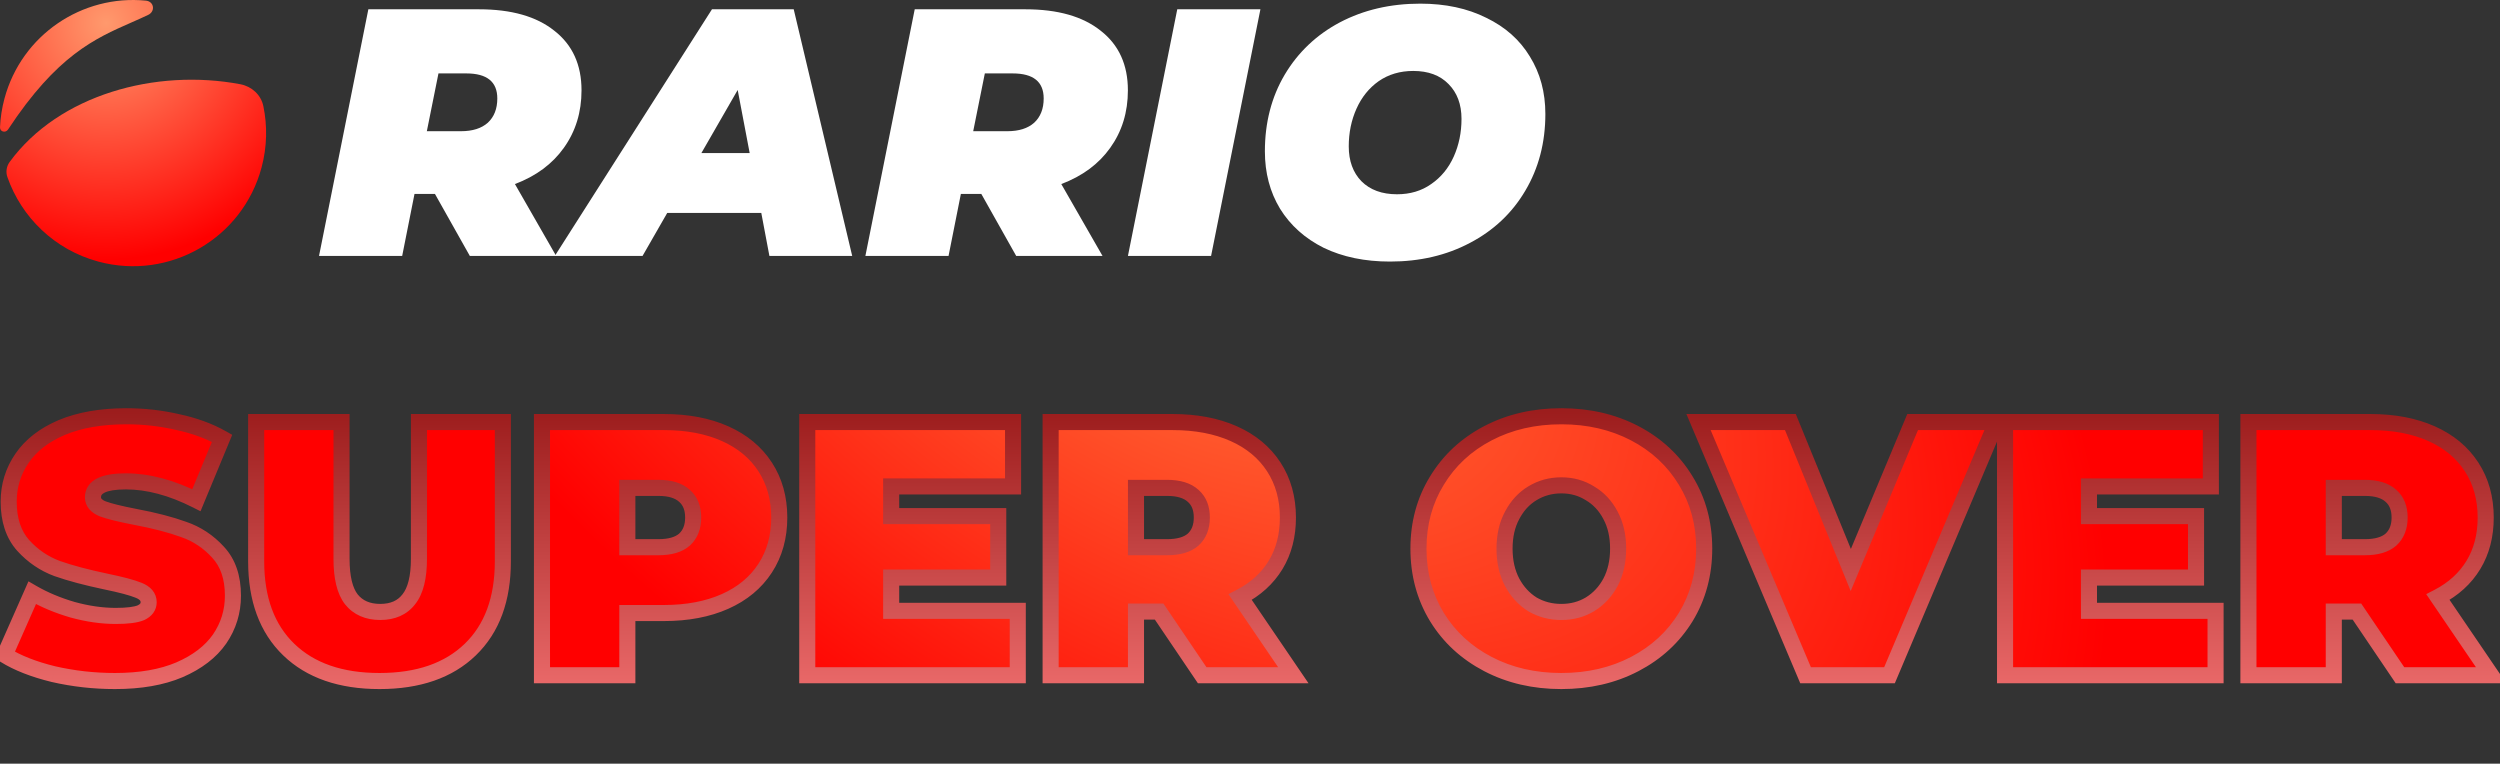 <svg width="311" height="95" viewBox="0 0 311 95" fill="none" xmlns="http://www.w3.org/2000/svg">
<rect x="0" y="0" width="311" height="95" fill="#333333" stroke="none"/>
<g clip-path="url(#clip0_3_3)">
<path d="M18.151 0.08C19.173 0.181 19.356 1.413 18.429 1.855C17.728 2.19 17.024 2.499 16.314 2.812C11.835 4.782 7.082 6.872 1.003 16.11C0.691 16.584 -0.025 16.397 0.001 15.83C0.054 14.652 0.234 13.461 0.552 12.274C2.68 4.335 10.231 -0.702 18.151 0.08Z" fill="url(#paint0_radial_3_3)"/>
<path d="M32.537 20.844C30.17 29.675 21.093 34.916 12.261 32.55C6.772 31.079 2.669 27.015 0.919 22.029C0.695 21.392 0.806 20.688 1.204 20.143C7.312 11.793 19.373 8.488 29.899 10.479C31.312 10.746 32.466 11.789 32.76 13.197C33.27 15.65 33.23 18.258 32.537 20.844Z" fill="url(#paint1_radial_3_3)"/>
<path d="M72.341 11.237C72.341 13.955 71.611 16.336 70.15 18.382C68.718 20.398 66.687 21.903 64.057 22.896L69.186 31.838L58.447 31.838L54.107 24.124H51.565L50.031 31.838L39.687 31.838L45.823 1.156L59.586 1.156C63.619 1.156 66.745 2.047 68.966 3.829C71.216 5.583 72.341 8.052 72.341 11.237ZM61.865 12.245C61.865 10.171 60.58 9.133 58.008 9.133H54.545L53.099 16.322L57.351 16.322C58.782 16.322 59.893 15.971 60.682 15.27C61.471 14.539 61.865 13.531 61.865 12.245Z" fill="white"/>
<path d="M94.705 26.491H83.002L79.933 31.838L69.019 31.838L88.568 1.156L98.738 1.156L106.014 31.838L95.713 31.838L94.705 26.491ZM93.259 19.039L91.768 11.193L87.254 19.039H93.259Z" fill="white"/>
<path d="M140.31 11.237C140.31 13.955 139.579 16.336 138.118 18.382C136.686 20.398 134.655 21.903 132.025 22.896L137.154 31.838L126.415 31.838L122.075 24.124H119.533L117.999 31.838L107.654 31.838L113.791 1.156L127.554 1.156C131.587 1.156 134.713 2.047 136.935 3.829C139.184 5.583 140.31 8.052 140.31 11.237ZM129.834 12.245C129.834 10.171 128.547 9.133 125.976 9.133H122.513L121.067 16.322L125.319 16.322C126.751 16.322 127.861 15.971 128.65 15.27C129.439 14.539 129.834 13.531 129.834 12.245Z" fill="white"/>
<path d="M146.452 1.156L156.796 1.156L150.659 31.838L140.315 31.838L146.452 1.156Z" fill="white"/>
<path d="M172.913 32.539C169.786 32.539 167.039 31.969 164.672 30.83C162.335 29.661 160.523 28.039 159.237 25.965C157.981 23.89 157.352 21.508 157.352 18.82C157.352 15.255 158.17 12.084 159.807 9.308C161.473 6.503 163.767 4.326 166.689 2.777C169.64 1.228 172.972 0.454 176.683 0.454C179.809 0.454 182.542 1.039 184.879 2.207C187.246 3.347 189.058 4.954 190.314 7.029C191.6 9.104 192.243 11.485 192.243 14.174C192.243 17.739 191.41 20.924 189.744 23.729C188.108 26.505 185.814 28.668 182.863 30.216C179.94 31.765 176.624 32.539 172.913 32.539ZM173.79 24.167C175.426 24.167 176.843 23.744 178.041 22.896C179.269 22.049 180.204 20.909 180.847 19.477C181.489 18.045 181.811 16.482 181.811 14.787C181.811 12.976 181.27 11.529 180.189 10.448C179.137 9.367 177.676 8.826 175.806 8.826C174.169 8.826 172.738 9.25 171.51 10.097C170.312 10.945 169.392 12.084 168.749 13.516C168.106 14.948 167.785 16.511 167.785 18.206C167.785 20.018 168.311 21.464 169.362 22.546C170.444 23.627 171.919 24.167 173.79 24.167Z" fill="white"/>
<path d="M14.309 84.72C11.699 84.72 9.149 84.435 6.659 83.865C4.2 83.265 2.175 82.47 0.585 81.48L4.005 73.741C5.505 74.611 7.184 75.316 9.044 75.856C10.904 76.366 12.689 76.621 14.399 76.621C15.869 76.621 16.919 76.486 17.549 76.216C18.178 75.916 18.493 75.481 18.493 74.911C18.493 74.251 18.073 73.756 17.233 73.426C16.424 73.096 15.074 72.736 13.184 72.346C10.754 71.836 8.729 71.296 7.109 70.726C5.49 70.126 4.08 69.166 2.88 67.846C1.68 66.496 1.08 64.682 1.08 62.402C1.08 60.422 1.635 58.622 2.745 57.002C3.855 55.383 5.505 54.108 7.694 53.178C9.914 52.248 12.599 51.783 15.749 51.783C17.909 51.783 20.023 52.023 22.093 52.503C24.193 52.953 26.038 53.628 27.628 54.528L24.433 62.222C21.343 60.662 18.418 59.882 15.659 59.882C12.929 59.882 11.564 60.542 11.564 61.862C11.564 62.492 11.969 62.972 12.779 63.302C13.589 63.602 14.924 63.932 16.784 64.292C19.183 64.742 21.208 65.267 22.858 65.867C24.508 66.436 25.933 67.381 27.133 68.701C28.363 70.021 28.977 71.821 28.977 74.101C28.977 76.081 28.423 77.88 27.313 79.5C26.203 81.09 24.538 82.365 22.318 83.325C20.128 84.255 17.459 84.72 14.309 84.72ZM47.211 84.72C42.382 84.72 38.617 83.415 35.917 80.805C33.217 78.195 31.867 74.536 31.867 69.826V52.503H42.486V69.511C42.486 71.821 42.892 73.501 43.701 74.551C44.541 75.601 45.741 76.126 47.301 76.126C48.861 76.126 50.046 75.601 50.856 74.551C51.696 73.501 52.116 71.821 52.116 69.511V52.503H62.555V69.826C62.555 74.536 61.205 78.195 58.505 80.805C55.805 83.415 52.041 84.72 47.211 84.72ZM82.586 52.503C85.496 52.503 88.031 52.983 90.191 53.943C92.35 54.903 94.015 56.282 95.185 58.082C96.355 59.882 96.94 61.982 96.94 64.382C96.94 66.781 96.355 68.881 95.185 70.681C94.015 72.481 92.35 73.861 90.191 74.821C88.031 75.781 85.496 76.261 82.586 76.261H78.042V84H67.422V52.503H82.586ZM81.911 68.071C83.351 68.071 84.431 67.756 85.151 67.126C85.871 66.466 86.231 65.552 86.231 64.382C86.231 63.212 85.871 62.312 85.151 61.682C84.431 61.022 83.351 60.692 81.911 60.692H78.042V68.071H81.911ZM126.61 75.991V84H100.423V52.503H126.025V60.512H110.862V64.202H124.181V71.851H110.862V75.991H126.61ZM144.197 76.081H141.317V84H130.698V52.503H145.862C148.772 52.503 151.307 52.983 153.466 53.943C155.626 54.903 157.291 56.282 158.461 58.082C159.631 59.882 160.216 61.982 160.216 64.382C160.216 66.632 159.706 68.596 158.686 70.276C157.666 71.956 156.196 73.291 154.276 74.281L160.891 84H149.552L144.197 76.081ZM149.507 64.382C149.507 63.212 149.147 62.312 148.427 61.682C147.707 61.022 146.627 60.692 145.187 60.692H141.317V68.071H145.187C146.627 68.071 147.707 67.756 148.427 67.126C149.147 66.466 149.507 65.552 149.507 64.382ZM194.229 84.72C190.84 84.72 187.795 84.015 185.095 82.605C182.395 81.195 180.28 79.245 178.751 76.756C177.221 74.236 176.456 71.401 176.456 68.251C176.456 65.102 177.221 62.282 178.751 59.792C180.28 57.272 182.395 55.307 185.095 53.898C187.795 52.488 190.84 51.783 194.229 51.783C197.619 51.783 200.664 52.488 203.363 53.898C206.063 55.307 208.178 57.272 209.708 59.792C211.238 62.282 212.003 65.102 212.003 68.251C212.003 71.401 211.238 74.236 209.708 76.756C208.178 79.245 206.063 81.195 203.363 82.605C200.664 84.015 197.619 84.72 194.229 84.72ZM194.229 76.126C195.549 76.126 196.734 75.811 197.784 75.181C198.864 74.521 199.719 73.606 200.349 72.436C200.979 71.236 201.294 69.841 201.294 68.251C201.294 66.662 200.979 65.282 200.349 64.112C199.719 62.912 198.864 61.997 197.784 61.367C196.734 60.707 195.549 60.377 194.229 60.377C192.909 60.377 191.709 60.707 190.63 61.367C189.58 61.997 188.74 62.912 188.11 64.112C187.48 65.282 187.165 66.662 187.165 68.251C187.165 69.841 187.48 71.236 188.11 72.436C188.74 73.606 189.58 74.521 190.63 75.181C191.709 75.811 192.909 76.126 194.229 76.126ZM248.372 52.503L235.053 84H224.614L211.295 52.503H222.724L230.238 70.906L237.932 52.503H248.372ZM275.616 75.991V84H249.428V52.503H275.031V60.512H259.867V64.202H273.186V71.851H259.867V75.991H275.616ZM293.203 76.081H290.323V84H279.704V52.503H294.868C297.777 52.503 300.312 52.983 302.472 53.943C304.632 54.903 306.297 56.282 307.467 58.082C308.637 59.882 309.221 61.982 309.221 64.382C309.221 66.632 308.712 68.596 307.692 70.276C306.672 71.956 305.202 73.291 303.282 74.281L309.896 84H298.557L293.203 76.081ZM298.512 64.382C298.512 63.212 298.152 62.312 297.432 61.682C296.713 61.022 295.633 60.692 294.193 60.692H290.323V68.071H294.193C295.633 68.071 296.713 67.756 297.432 67.126C298.152 66.466 298.512 65.552 298.512 64.382Z" fill="url(#paint2_radial_3_3)"/>
<path d="M6.659 83.865L6.422 84.837L6.429 84.838L6.436 84.84L6.659 83.865ZM0.585 81.48L-0.33 81.076L-0.681 81.87L0.056 82.329L0.585 81.48ZM4.005 73.741L4.506 72.876L3.541 72.316L3.09 73.337L4.005 73.741ZM9.044 75.856L8.765 76.816L8.773 76.818L8.78 76.82L9.044 75.856ZM17.549 76.216L17.942 77.135L17.961 77.127L17.978 77.118L17.549 76.216ZM17.233 73.426L16.856 74.352L16.868 74.357L17.233 73.426ZM13.184 72.346L12.979 73.325L12.982 73.325L13.184 72.346ZM7.109 70.726L6.762 71.664L6.77 71.667L6.777 71.669L7.109 70.726ZM2.88 67.846L2.132 68.511L2.14 68.519L2.88 67.846ZM2.745 57.002L3.57 57.568L3.57 57.568L2.745 57.002ZM7.694 53.178L7.308 52.255L7.303 52.257L7.694 53.178ZM22.093 52.503L21.867 53.477L21.875 53.479L21.884 53.48L22.093 52.503ZM27.628 54.528L28.551 54.911L28.891 54.093L28.12 53.657L27.628 54.528ZM24.433 62.222L23.982 63.115L24.944 63.6L25.357 62.605L24.433 62.222ZM12.779 63.302L12.402 64.228L12.416 64.234L12.432 64.24L12.779 63.302ZM16.784 64.292L16.593 65.273L16.599 65.275L16.784 64.292ZM22.858 65.867L22.516 66.806L22.524 66.809L22.532 66.812L22.858 65.867ZM27.133 68.701L26.393 69.374L26.401 69.383L27.133 68.701ZM27.313 79.5L28.133 80.073L28.138 80.066L27.313 79.5ZM22.318 83.325L22.709 84.246L22.715 84.243L22.318 83.325ZM14.309 83.72C11.772 83.72 9.298 83.443 6.883 82.89L6.436 84.84C9.001 85.427 11.626 85.72 14.309 85.72V83.72ZM6.896 82.894C4.506 82.31 2.588 81.549 1.114 80.631L0.056 82.329C1.762 83.391 3.893 84.22 6.422 84.837L6.896 82.894ZM1.5 81.884L4.919 74.145L3.09 73.337L-0.33 81.076L1.5 81.884ZM3.503 74.606C5.081 75.521 6.837 76.256 8.765 76.816L9.323 74.895C7.532 74.375 5.928 73.701 4.506 72.876L3.503 74.606ZM8.78 76.82C10.715 77.351 12.589 77.621 14.399 77.621V75.621C12.789 75.621 11.093 75.381 9.309 74.891L8.78 76.82ZM14.399 77.621C15.884 77.621 17.112 77.491 17.942 77.135L17.155 75.296C16.725 75.481 15.853 75.621 14.399 75.621V77.621ZM17.978 77.118C18.401 76.918 18.786 76.639 19.067 76.251C19.356 75.852 19.493 75.393 19.493 74.911H17.493C17.493 74.999 17.473 75.042 17.447 75.078C17.413 75.125 17.326 75.214 17.119 75.313L17.978 77.118ZM19.493 74.911C19.493 74.348 19.307 73.829 18.941 73.398C18.591 72.985 18.116 72.698 17.599 72.495L16.868 74.357C17.191 74.484 17.346 74.609 17.416 74.692C17.47 74.755 17.493 74.814 17.493 74.911H19.493ZM17.611 72.5C16.709 72.133 15.282 71.758 13.386 71.367L12.982 73.325C14.866 73.714 16.138 74.059 16.856 74.352L17.611 72.5ZM13.389 71.367C10.985 70.863 9.006 70.333 7.441 69.783L6.777 71.669C8.452 72.259 10.523 72.809 12.979 73.325L13.389 71.367ZM7.457 69.788C5.992 69.246 4.715 68.379 3.62 67.174L2.14 68.519C3.444 69.954 4.987 71.007 6.762 71.664L7.457 69.788ZM3.627 67.182C2.629 66.059 2.08 64.503 2.08 62.402H0.08C0.08 64.86 0.73 66.934 2.132 68.511L3.627 67.182ZM2.08 62.402C2.08 60.622 2.575 59.02 3.57 57.568L1.92 56.437C0.695 58.225 0.08 60.222 0.08 62.402H2.08ZM3.57 57.568C4.551 56.136 6.034 54.969 8.085 54.098L7.303 52.257C4.975 53.246 3.158 54.629 1.92 56.437L3.57 57.568ZM8.081 54.1C10.147 53.234 12.693 52.783 15.749 52.783V50.783C12.505 50.783 9.682 51.261 7.308 52.255L8.081 54.1ZM15.749 52.783C17.834 52.783 19.873 53.014 21.867 53.477L22.319 51.529C20.174 51.031 17.983 50.783 15.749 50.783V52.783ZM21.884 53.48C23.901 53.913 25.647 54.556 27.135 55.398L28.12 53.657C26.428 52.7 24.485 51.992 22.303 51.525L21.884 53.48ZM26.704 54.144L23.509 61.838L25.357 62.605L28.551 54.911L26.704 54.144ZM24.884 61.329C21.689 59.716 18.61 58.882 15.659 58.882V60.882C18.227 60.882 20.998 61.608 23.982 63.115L24.884 61.329ZM15.659 58.882C14.245 58.882 13.04 59.048 12.152 59.477C11.695 59.698 11.288 60.005 10.997 60.428C10.7 60.859 10.564 61.35 10.564 61.862H12.564C12.564 61.714 12.599 61.628 12.643 61.563C12.693 61.491 12.798 61.386 13.023 61.277C13.501 61.046 14.342 60.882 15.659 60.882V58.882ZM10.564 61.862C10.564 62.412 10.748 62.918 11.103 63.339C11.443 63.742 11.902 64.025 12.402 64.228L13.156 62.376C12.845 62.249 12.697 62.127 12.632 62.05C12.582 61.99 12.564 61.942 12.564 61.862H10.564ZM12.432 64.24C13.324 64.57 14.728 64.912 16.593 65.273L16.974 63.31C15.12 62.951 13.854 62.633 13.126 62.364L12.432 64.24ZM16.599 65.275C18.965 65.718 20.933 66.231 22.516 66.806L23.2 64.927C21.483 64.303 19.402 63.765 16.968 63.309L16.599 65.275ZM22.532 66.812C24.019 67.326 25.303 68.175 26.393 69.374L27.873 68.029C26.562 66.588 24.997 65.547 23.185 64.921L22.532 66.812ZM26.401 69.383C27.416 70.473 27.977 72.005 27.977 74.101H29.977C29.977 71.638 29.309 69.57 27.864 68.02L26.401 69.383ZM27.977 74.101C27.977 75.881 27.483 77.483 26.488 78.935L28.138 80.066C29.363 78.278 29.977 76.281 29.977 74.101H27.977ZM26.493 78.928C25.512 80.332 24.012 81.503 21.921 82.407L22.715 84.243C25.063 83.228 26.893 81.848 28.133 80.073L26.493 78.928ZM21.927 82.405C19.894 83.268 17.366 83.72 14.309 83.72V85.72C17.552 85.72 20.363 85.242 22.709 84.246L21.927 82.405ZM35.917 80.805L35.222 81.524L35.222 81.524L35.917 80.805ZM31.867 52.503V51.503H30.867V52.503H31.867ZM42.486 52.503H43.486V51.503H42.486V52.503ZM43.701 74.551L42.91 75.162L42.915 75.169L42.921 75.175L43.701 74.551ZM50.856 74.551L50.075 73.926L50.069 73.933L50.064 73.94L50.856 74.551ZM52.116 52.503V51.503H51.116V52.503H52.116ZM62.555 52.503H63.555V51.503H62.555V52.503ZM58.505 80.805L57.81 80.086L57.81 80.086L58.505 80.805ZM47.211 83.72C42.564 83.72 39.076 82.468 36.612 80.086L35.222 81.524C38.157 84.362 42.199 85.72 47.211 85.72V83.72ZM36.612 80.086C34.154 77.71 32.867 74.338 32.867 69.826H30.867C30.867 74.734 32.28 78.681 35.222 81.524L36.612 80.086ZM32.867 69.826V52.503H30.867V69.826H32.867ZM31.867 53.503H42.486V51.503H31.867V53.503ZM41.486 52.503V69.511H43.486V52.503H41.486ZM41.486 69.511C41.486 71.895 41.896 73.848 42.91 75.162L44.493 73.94C43.887 73.154 43.486 71.747 43.486 69.511H41.486ZM42.921 75.175C43.982 76.502 45.492 77.126 47.301 77.126V75.126C45.99 75.126 45.101 74.699 44.482 73.926L42.921 75.175ZM47.301 77.126C49.109 77.126 50.614 76.502 51.648 75.162L50.064 73.94C49.478 74.7 48.612 75.126 47.301 75.126V77.126ZM51.637 75.175C52.689 73.86 53.116 71.901 53.116 69.511H51.116C51.116 71.742 50.702 73.142 50.075 73.926L51.637 75.175ZM53.116 69.511V52.503H51.116V69.511H53.116ZM52.116 53.503H62.555V51.503H52.116V53.503ZM61.555 52.503V69.826H63.555V52.503H61.555ZM61.555 69.826C61.555 74.338 60.268 77.71 57.81 80.086L59.2 81.524C62.142 78.681 63.555 74.734 63.555 69.826H61.555ZM57.81 80.086C55.346 82.468 51.859 83.72 47.211 83.72V85.72C52.223 85.72 56.265 84.362 59.2 81.524L57.81 80.086ZM90.191 53.943L89.784 54.856L89.784 54.856L90.191 53.943ZM95.185 58.082L94.347 58.627L94.347 58.627L95.185 58.082ZM95.185 70.681L94.347 70.136L94.347 70.136L95.185 70.681ZM90.191 74.821L89.784 73.907L89.784 73.907L90.191 74.821ZM78.042 76.261V75.261H77.042V76.261H78.042ZM78.042 84V85H79.042V84H78.042ZM67.422 84H66.422V85H67.422V84ZM67.422 52.503V51.503H66.422V52.503H67.422ZM85.151 67.126L85.809 67.879L85.818 67.871L85.827 67.864L85.151 67.126ZM85.151 61.682L84.475 62.419L84.484 62.427L84.492 62.434L85.151 61.682ZM78.042 60.692V59.692H77.042V60.692H78.042ZM78.042 68.071H77.042V69.071H78.042V68.071ZM82.586 53.503C85.388 53.503 87.778 53.965 89.784 54.856L90.597 53.029C88.283 52.001 85.604 51.503 82.586 51.503V53.503ZM89.784 54.856C91.786 55.746 93.293 57.006 94.347 58.627L96.023 57.537C94.738 55.559 92.915 54.059 90.597 53.029L89.784 54.856ZM94.347 58.627C95.399 60.246 95.94 62.152 95.94 64.382H97.94C97.94 61.812 97.311 59.518 96.023 57.537L94.347 58.627ZM95.94 64.382C95.94 66.612 95.399 68.517 94.347 70.136L96.023 71.226C97.311 69.245 97.94 66.951 97.94 64.382H95.94ZM94.347 70.136C93.293 71.758 91.786 73.017 89.784 73.907L90.597 75.735C92.915 74.704 94.738 73.204 96.023 71.226L94.347 70.136ZM89.784 73.907C87.778 74.799 85.388 75.261 82.586 75.261V77.261C85.604 77.261 88.283 76.763 90.597 75.735L89.784 73.907ZM82.586 75.261H78.042V77.261H82.586V75.261ZM77.042 76.261V84H79.042V76.261H77.042ZM78.042 83H67.422V85H78.042V83ZM68.422 84V52.503H66.422V84H68.422ZM67.422 53.503H82.586V51.503H67.422V53.503ZM81.911 69.071C83.475 69.071 84.834 68.732 85.809 67.879L84.492 66.374C84.028 66.781 83.227 67.071 81.911 67.071V69.071ZM85.827 67.864C86.794 66.977 87.231 65.772 87.231 64.382H85.231C85.231 65.332 84.948 65.956 84.475 66.389L85.827 67.864ZM87.231 64.382C87.231 62.993 86.794 61.791 85.809 60.929L84.492 62.434C84.948 62.833 85.231 63.43 85.231 64.382H87.231ZM85.827 60.945C84.851 60.051 83.485 59.692 81.911 59.692V61.692C83.218 61.692 84.011 61.993 84.475 62.419L85.827 60.945ZM81.911 59.692H78.042V61.692H81.911V59.692ZM77.042 60.692V68.071H79.042V60.692H77.042ZM78.042 69.071H81.911V67.071H78.042V69.071ZM126.61 75.991H127.61V74.991H126.61V75.991ZM126.61 84V85H127.61V84H126.61ZM100.423 84H99.423V85H100.423V84ZM100.423 52.503V51.503H99.423V52.503H100.423ZM126.025 52.503H127.025V51.503H126.025V52.503ZM126.025 60.512V61.512H127.025V60.512H126.025ZM110.862 60.512V59.512H109.862V60.512H110.862ZM110.862 64.202H109.862V65.202H110.862V64.202ZM124.181 64.202H125.181V63.202H124.181V64.202ZM124.181 71.851V72.851H125.181V71.851H124.181ZM110.862 71.851V70.851H109.862V71.851H110.862ZM110.862 75.991H109.862V76.991H110.862V75.991ZM125.61 75.991V84H127.61V75.991H125.61ZM126.61 83H100.423V85H126.61V83ZM101.423 84V52.503H99.423V84H101.423ZM100.423 53.503H126.025V51.503H100.423V53.503ZM125.025 52.503V60.512H127.025V52.503H125.025ZM126.025 59.512H110.862V61.512H126.025V59.512ZM109.862 60.512V64.202H111.862V60.512H109.862ZM110.862 65.202H124.181V63.202H110.862V65.202ZM123.181 64.202V71.851H125.181V64.202H123.181ZM124.181 70.851H110.862V72.851H124.181V70.851ZM109.862 71.851V75.991H111.862V71.851H109.862ZM110.862 76.991H126.61V74.991H110.862V76.991ZM144.197 76.081L145.026 75.521L144.728 75.081H144.197V76.081ZM141.317 76.081V75.081H140.317V76.081H141.317ZM141.317 84V85H142.317V84H141.317ZM130.698 84H129.698V85H130.698V84ZM130.698 52.503V51.503H129.698V52.503H130.698ZM153.466 53.943L153.06 54.856L153.06 54.856L153.466 53.943ZM158.461 58.082L157.622 58.627L157.622 58.627L158.461 58.082ZM158.686 70.276L157.831 69.757L157.831 69.757L158.686 70.276ZM154.276 74.281L153.818 73.392L152.814 73.91L153.45 74.844L154.276 74.281ZM160.891 84V85H162.781L161.717 83.437L160.891 84ZM149.552 84L148.723 84.56L149.021 85H149.552V84ZM148.427 61.682L147.751 62.419L147.76 62.427L147.768 62.434L148.427 61.682ZM141.317 60.692V59.692H140.317V60.692H141.317ZM141.317 68.071H140.317V69.071H141.317V68.071ZM148.427 67.126L149.085 67.879L149.094 67.871L149.102 67.864L148.427 67.126ZM144.197 75.081H141.317V77.081H144.197V75.081ZM140.317 76.081V84H142.317V76.081H140.317ZM141.317 83H130.698V85H141.317V83ZM131.698 84V52.503H129.698V84H131.698ZM130.698 53.503H145.862V51.503H130.698V53.503ZM145.862 53.503C148.663 53.503 151.054 53.965 153.06 54.856L153.872 53.029C151.559 52.001 148.88 51.503 145.862 51.503V53.503ZM153.06 54.856C155.062 55.746 156.568 57.006 157.622 58.627L159.299 57.537C158.013 55.559 156.19 54.059 153.872 53.029L153.06 54.856ZM157.622 58.627C158.675 60.246 159.216 62.152 159.216 64.382H161.216C161.216 61.812 160.587 59.518 159.299 57.537L157.622 58.627ZM159.216 64.382C159.216 66.475 158.743 68.255 157.831 69.757L159.541 70.795C160.669 68.937 161.216 66.787 161.216 64.382H159.216ZM157.831 69.757C156.916 71.264 155.591 72.478 153.818 73.392L154.735 75.17C156.801 74.104 158.416 72.648 159.541 70.795L157.831 69.757ZM153.45 74.844L160.064 84.563L161.717 83.437L155.103 73.718L153.45 74.844ZM160.891 83H149.552V85H160.891V83ZM150.38 83.44L145.026 75.521L143.369 76.641L148.723 84.56L150.38 83.44ZM150.507 64.382C150.507 62.993 150.07 61.791 149.085 60.929L147.768 62.434C148.224 62.833 148.507 63.43 148.507 64.382H150.507ZM149.102 60.945C148.127 60.051 146.761 59.692 145.187 59.692V61.692C146.493 61.692 147.286 61.993 147.751 62.419L149.102 60.945ZM145.187 59.692H141.317V61.692H145.187V59.692ZM140.317 60.692V68.071H142.317V60.692H140.317ZM141.317 69.071H145.187V67.071H141.317V69.071ZM145.187 69.071C146.751 69.071 148.11 68.732 149.085 67.879L147.768 66.374C147.303 66.781 146.503 67.071 145.187 67.071V69.071ZM149.102 67.864C150.07 66.977 150.507 65.772 150.507 64.382H148.507C148.507 65.332 148.224 65.956 147.751 66.389L149.102 67.864ZM185.095 82.605L185.558 81.719L185.558 81.719L185.095 82.605ZM178.751 76.756L177.896 77.275L177.899 77.279L178.751 76.756ZM178.751 59.792L179.603 60.316L179.605 60.311L178.751 59.792ZM203.363 53.898L203.826 53.011L203.826 53.011L203.363 53.898ZM209.708 59.792L208.853 60.311L208.856 60.316L209.708 59.792ZM209.708 76.756L210.56 77.279L210.563 77.275L209.708 76.756ZM203.363 82.605L203.826 83.492L203.826 83.492L203.363 82.605ZM197.784 75.181L198.298 76.038L198.305 76.034L197.784 75.181ZM200.349 72.436L201.229 72.91L201.234 72.901L200.349 72.436ZM200.349 64.112L199.463 64.577L199.468 64.586L200.349 64.112ZM197.784 61.367L197.252 62.214L197.266 62.222L197.28 62.231L197.784 61.367ZM190.63 61.367L191.144 62.224L191.151 62.22L190.63 61.367ZM188.11 64.112L188.99 64.586L188.995 64.576L188.11 64.112ZM188.11 72.436L187.224 72.901L187.229 72.91L188.11 72.436ZM190.63 75.181L190.097 76.027L190.111 76.036L190.126 76.044L190.63 75.181ZM194.229 83.72C190.982 83.72 188.099 83.046 185.558 81.719L184.632 83.492C187.49 84.984 190.697 85.72 194.229 85.72V83.72ZM185.558 81.719C183.011 80.389 181.034 78.561 179.603 76.232L177.899 77.279C179.527 79.93 181.779 82.002 184.632 83.492L185.558 81.719ZM179.605 76.237C178.177 73.884 177.456 71.231 177.456 68.251H175.456C175.456 71.571 176.264 74.588 177.896 77.275L179.605 76.237ZM177.456 68.251C177.456 65.272 178.177 62.636 179.603 60.316L177.899 59.269C176.264 61.928 175.456 64.932 175.456 68.251H177.456ZM179.605 60.311C181.037 57.953 183.014 56.112 185.558 54.784L184.632 53.011C181.776 54.503 179.524 56.592 177.896 59.273L179.605 60.311ZM185.558 54.784C188.099 53.457 190.982 52.783 194.229 52.783V50.783C190.697 50.783 187.49 51.519 184.632 53.011L185.558 54.784ZM194.229 52.783C197.476 52.783 200.359 53.457 202.901 54.784L203.826 53.011C200.968 51.519 197.762 50.783 194.229 50.783V52.783ZM202.901 54.784C205.444 56.112 207.421 57.953 208.853 60.311L210.563 59.273C208.935 56.592 206.682 54.503 203.826 53.011L202.901 54.784ZM208.856 60.316C210.282 62.636 211.003 65.272 211.003 68.251H213.003C213.003 64.932 212.194 61.928 210.56 59.269L208.856 60.316ZM211.003 68.251C211.003 71.231 210.282 73.884 208.853 76.237L210.563 77.275C212.194 74.588 213.003 71.571 213.003 68.251H211.003ZM208.856 76.232C207.425 78.561 205.447 80.389 202.901 81.719L203.826 83.492C206.679 82.002 208.931 79.93 210.56 77.279L208.856 76.232ZM202.901 81.719C200.359 83.046 197.476 83.72 194.229 83.72V85.72C197.762 85.72 200.968 84.984 203.826 83.492L202.901 81.719ZM194.229 77.126C195.716 77.126 197.081 76.769 198.298 76.038L197.269 74.323C196.387 74.853 195.383 75.126 194.229 75.126V77.126ZM198.305 76.034C199.544 75.277 200.52 74.228 201.229 72.91L199.468 71.962C198.918 72.984 198.184 73.765 197.263 74.328L198.305 76.034ZM201.234 72.901C201.951 71.535 202.294 69.975 202.294 68.251H200.294C200.294 69.707 200.006 70.938 199.463 71.971L201.234 72.901ZM202.294 68.251C202.294 66.528 201.952 64.979 201.229 63.638L199.468 64.586C200.006 65.584 200.294 66.795 200.294 68.251H202.294ZM201.234 63.647C200.525 62.295 199.543 61.236 198.288 60.503L197.28 62.231C198.184 62.758 198.913 63.528 199.463 64.576L201.234 63.647ZM198.316 60.52C197.096 59.754 195.725 59.377 194.229 59.377V61.377C195.374 61.377 196.372 61.66 197.252 62.214L198.316 60.52ZM194.229 59.377C192.734 59.377 191.352 59.754 190.108 60.514L191.151 62.22C192.067 61.66 193.085 61.377 194.229 61.377V59.377ZM190.115 60.51C188.891 61.244 187.93 62.302 187.224 63.647L188.995 64.576C189.549 63.521 190.268 62.75 191.144 62.224L190.115 60.51ZM187.229 63.638C186.507 64.979 186.165 66.528 186.165 68.251H188.165C188.165 66.795 188.453 65.584 188.99 64.586L187.229 63.638ZM186.165 68.251C186.165 69.975 186.507 71.535 187.224 72.901L188.995 71.971C188.453 70.938 188.165 69.707 188.165 68.251H186.165ZM187.229 72.91C187.935 74.221 188.891 75.269 190.097 76.027L191.162 74.334C190.269 73.773 189.544 72.991 188.99 71.962L187.229 72.91ZM190.126 76.044C191.367 76.769 192.743 77.126 194.229 77.126V75.126C193.076 75.126 192.052 74.853 191.133 74.317L190.126 76.044ZM248.372 52.503L249.293 52.892L249.88 51.503H248.372V52.503ZM235.053 84V85H235.716L235.974 84.389L235.053 84ZM224.614 84L223.693 84.389L223.951 85H224.614V84ZM211.295 52.503V51.503H209.786L210.374 52.892L211.295 52.503ZM222.724 52.503L223.65 52.125L223.396 51.503H222.724V52.503ZM230.238 70.906L229.312 71.284L230.227 73.525L231.161 71.292L230.238 70.906ZM237.932 52.503V51.503H237.267L237.01 52.117L237.932 52.503ZM247.451 52.113L234.132 83.611L235.974 84.389L249.293 52.892L247.451 52.113ZM235.053 83H224.614V85H235.053V83ZM225.535 83.611L212.216 52.113L210.374 52.892L223.693 84.389L225.535 83.611ZM211.295 53.503H222.724V51.503H211.295V53.503ZM221.798 52.881L229.312 71.284L231.164 70.528L223.65 52.125L221.798 52.881ZM231.161 71.292L238.855 52.888L237.01 52.117L229.316 70.52L231.161 71.292ZM237.932 53.503H248.372V51.503H237.932V53.503ZM275.616 75.991H276.616V74.991H275.616V75.991ZM275.616 84V85H276.616V84H275.616ZM249.428 84H248.428V85H249.428V84ZM249.428 52.503V51.503H248.428V52.503H249.428ZM275.031 52.503H276.031V51.503H275.031V52.503ZM275.031 60.512V61.512H276.031V60.512H275.031ZM259.867 60.512V59.512H258.867V60.512H259.867ZM259.867 64.202H258.867V65.202H259.867V64.202ZM273.186 64.202H274.186V63.202H273.186V64.202ZM273.186 71.851V72.851H274.186V71.851H273.186ZM259.867 71.851V70.851H258.867V71.851H259.867ZM259.867 75.991H258.867V76.991H259.867V75.991ZM274.616 75.991V84H276.616V75.991H274.616ZM275.616 83H249.428V85H275.616V83ZM250.428 84V52.503H248.428V84H250.428ZM249.428 53.503H275.031V51.503H249.428V53.503ZM274.031 52.503V60.512H276.031V52.503H274.031ZM275.031 59.512H259.867V61.512H275.031V59.512ZM258.867 60.512V64.202H260.867V60.512H258.867ZM259.867 65.202H273.186V63.202H259.867V65.202ZM272.186 64.202V71.851H274.186V64.202H272.186ZM273.186 70.851H259.867V72.851H273.186V70.851ZM258.867 71.851V75.991H260.867V71.851H258.867ZM259.867 76.991H275.616V74.991H259.867V76.991ZM293.203 76.081L294.031 75.521L293.734 75.081H293.203V76.081ZM290.323 76.081V75.081H289.323V76.081H290.323ZM290.323 84V85H291.323V84H290.323ZM279.704 84H278.704V85H279.704V84ZM279.704 52.503V51.503H278.704V52.503H279.704ZM302.472 53.943L302.066 54.856L302.066 54.856L302.472 53.943ZM307.467 58.082L306.628 58.627L306.628 58.627L307.467 58.082ZM307.692 70.276L306.837 69.757L306.837 69.757L307.692 70.276ZM303.282 74.281L302.824 73.392L301.82 73.91L302.455 74.844L303.282 74.281ZM309.896 84V85H311.787L310.723 83.437L309.896 84ZM298.557 84L297.729 84.56L298.026 85H298.557V84ZM297.432 61.682L296.757 62.419L296.765 62.427L296.774 62.434L297.432 61.682ZM290.323 60.692V59.692H289.323V60.692H290.323ZM290.323 68.071H289.323V69.071H290.323V68.071ZM297.432 67.126L298.091 67.879L298.1 67.871L298.108 67.864L297.432 67.126ZM293.203 75.081H290.323V77.081H293.203V75.081ZM289.323 76.081V84H291.323V76.081H289.323ZM290.323 83H279.704V85H290.323V83ZM280.704 84V52.503H278.704V84H280.704ZM279.704 53.503H294.868V51.503H279.704V53.503ZM294.868 53.503C297.669 53.503 300.06 53.965 302.066 54.856L302.878 53.029C300.565 52.001 297.886 51.503 294.868 51.503V53.503ZM302.066 54.856C304.068 55.746 305.574 57.006 306.628 58.627L308.305 57.537C307.019 55.559 305.196 54.059 302.878 53.029L302.066 54.856ZM306.628 58.627C307.68 60.246 308.221 62.152 308.221 64.382H310.221C310.221 61.812 309.593 59.518 308.305 57.537L306.628 58.627ZM308.221 64.382C308.221 66.475 307.749 68.255 306.837 69.757L308.546 70.795C309.674 68.937 310.221 66.787 310.221 64.382H308.221ZM306.837 69.757C305.922 71.264 304.597 72.478 302.824 73.392L303.74 75.17C305.807 74.104 307.422 72.648 308.546 70.795L306.837 69.757ZM302.455 74.844L309.07 84.563L310.723 83.437L304.109 73.718L302.455 74.844ZM309.896 83H298.557V85H309.896V83ZM299.386 83.44L294.031 75.521L292.374 76.641L297.729 84.56L299.386 83.44ZM299.512 64.382C299.512 62.993 299.076 61.791 298.091 60.929L296.774 62.434C297.229 62.833 297.512 63.43 297.512 64.382H299.512ZM298.108 60.945C297.133 60.051 295.766 59.692 294.193 59.692V61.692C295.499 61.692 296.292 61.993 296.757 62.419L298.108 60.945ZM294.193 59.692H290.323V61.692H294.193V59.692ZM289.323 60.692V68.071H291.323V60.692H289.323ZM290.323 69.071H294.193V67.071H290.323V69.071ZM294.193 69.071C295.756 69.071 297.116 68.732 298.091 67.879L296.774 66.374C296.309 66.781 295.509 67.071 294.193 67.071V69.071ZM298.108 67.864C299.075 66.977 299.512 65.772 299.512 64.382H297.512C297.512 65.332 297.229 65.956 296.757 66.389L298.108 67.864Z" fill="url(#paint3_linear_3_3)"/>
</g>
<defs>
<radialGradient id="paint0_radial_3_3" cx="0" cy="0" r="1" gradientUnits="userSpaceOnUse" gradientTransform="translate(13.223 2.874) rotate(63.496) scale(29.441 29.36)">
<stop stop-color="#FF996D"/>
<stop offset="1" stop-color="#FF0000"/>
</radialGradient>
<radialGradient id="paint1_radial_3_3" cx="0" cy="0" r="1" gradientUnits="userSpaceOnUse" gradientTransform="translate(13.226 2.874) rotate(63.496) scale(29.441 29.36)">
<stop stop-color="#FF996D"/>
<stop offset="1" stop-color="#FF0000"/>
</radialGradient>
<radialGradient id="paint2_radial_3_3" cx="0" cy="0" r="1" gradientUnits="userSpaceOnUse" gradientTransform="translate(145.767 28.699) rotate(33.748) scale(131.551 75.279)">
<stop stop-color="#FF773C"/>
<stop offset="1" stop-color="#FF0000"/>
</radialGradient>
<linearGradient id="paint3_linear_3_3" x1="155.5" y1="40" x2="155.5" y2="95" gradientUnits="userSpaceOnUse">
<stop stop-color="#830404"/>
<stop offset="1" stop-color="#FF7E7E"/>
</linearGradient>
<clipPath id="clip0_3_3">
<rect width="311" height="95" fill="white"/>
</clipPath>
</defs>
</svg>
